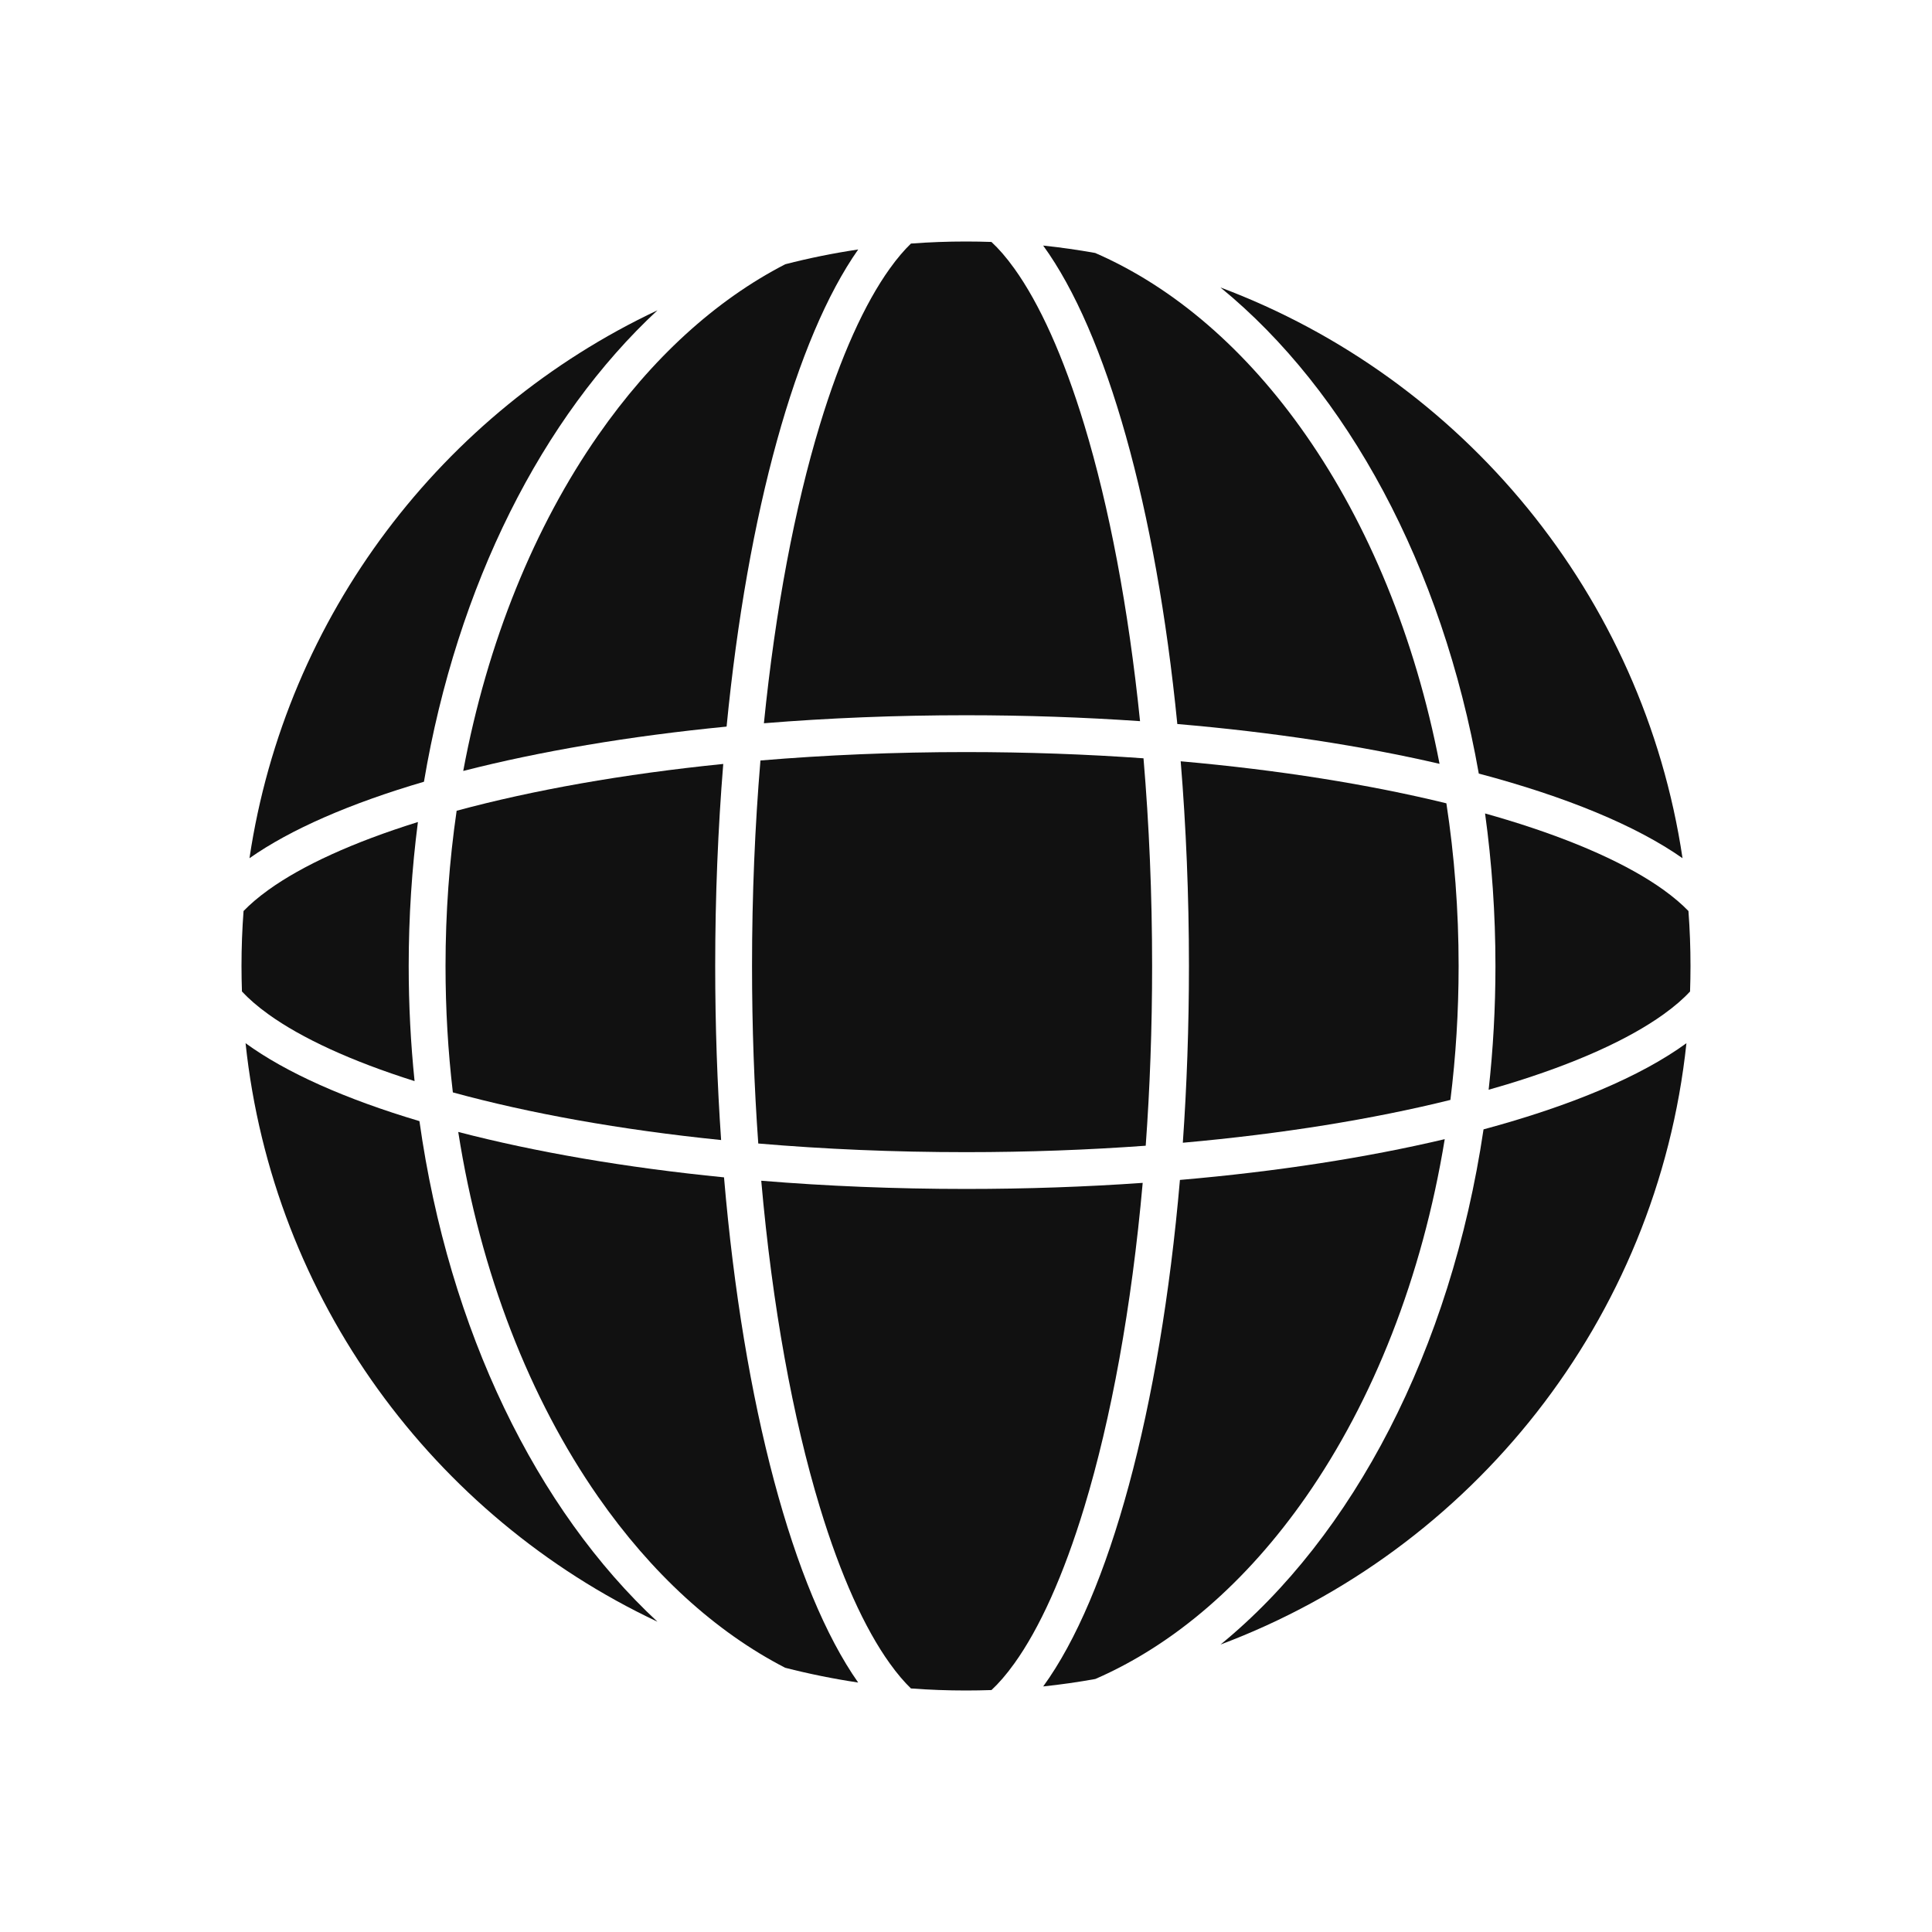 <svg width="48" height="48" viewBox="0 0 48 48" fill="none" xmlns="http://www.w3.org/2000/svg">
<path d="M16.334 40.291C13.333 37.505 11.152 33.057 10.421 27.854C8.585 27.307 7.106 26.65 6.101 25.918C6.776 32.29 10.776 37.67 16.334 40.291Z" fill="#111111"/>
<path d="M21.321 41.802C20.706 41.71 20.1 41.587 19.507 41.435C17.769 40.539 16.184 39.088 14.859 37.185C13.171 34.761 11.935 31.639 11.385 28.123C13.299 28.621 15.536 29.008 17.988 29.251C18.469 34.9 19.708 39.505 21.321 41.802Z" fill="#111111"/>
<path d="M24.633 41.989C24.423 41.996 24.212 42 24 42C23.54 42 23.084 41.983 22.632 41.949C22.467 41.789 22.291 41.585 22.107 41.328C21.484 40.461 20.886 39.148 20.368 37.442C19.698 35.235 19.188 32.458 18.913 29.335C20.534 29.468 22.24 29.539 24 29.539C25.51 29.539 26.98 29.487 28.39 29.388C28.114 32.489 27.606 35.247 26.94 37.442C26.422 39.148 25.824 40.461 25.201 41.328C25.001 41.607 24.811 41.824 24.633 41.989Z" fill="#111111"/>
<path d="M27.213 41.714C26.786 41.791 26.354 41.853 25.918 41.899C27.558 39.645 28.822 35.016 29.315 29.315C31.734 29.107 33.96 28.759 35.894 28.302C35.331 31.745 34.109 34.802 32.449 37.185C30.975 39.301 29.181 40.858 27.213 41.714Z" fill="#111111"/>
<path d="M30.324 40.858C36.572 38.513 41.171 32.793 41.899 25.918C40.765 26.744 39.029 27.474 36.858 28.059C36.044 33.541 33.617 38.166 30.324 40.858Z" fill="#111111"/>
<path d="M41.949 22.634C41.983 23.085 42 23.54 42 24C42 24.212 41.996 24.423 41.989 24.633C41.824 24.812 41.607 25.002 41.328 25.202C40.461 25.824 39.147 26.423 37.441 26.941C37.292 26.986 37.14 27.03 36.985 27.074C37.096 26.073 37.154 25.047 37.154 24C37.154 22.703 37.065 21.436 36.896 20.21C37.081 20.262 37.263 20.315 37.441 20.369C39.147 20.887 40.461 21.485 41.328 22.107C41.585 22.292 41.789 22.468 41.949 22.634Z" fill="#111111"/>
<path d="M41.802 21.322C40.827 14.787 36.34 9.399 30.322 7.142C33.47 9.714 35.828 14.053 36.74 19.219C38.905 19.793 40.646 20.51 41.802 21.322Z" fill="#111111"/>
<path d="M25.917 6.101C26.353 6.147 26.784 6.209 27.21 6.285C29.179 7.142 30.975 8.699 32.449 10.816C33.992 13.031 35.157 15.829 35.765 18.977C33.844 18.532 31.641 18.192 29.25 17.988C28.718 12.608 27.49 8.262 25.917 6.101Z" fill="#111111"/>
<path d="M22.633 6.051C23.084 6.017 23.54 6 24 6C24.212 6 24.422 6.004 24.632 6.011C24.811 6.177 25.001 6.393 25.201 6.672C25.824 7.54 26.422 8.853 26.94 10.559C27.556 12.588 28.036 15.098 28.324 17.917C26.933 17.821 25.486 17.77 24 17.77C22.264 17.77 20.58 17.839 18.979 17.969C19.266 15.13 19.748 12.601 20.368 10.559C20.886 8.853 21.484 7.54 22.107 6.672C22.291 6.415 22.467 6.211 22.633 6.051Z" fill="#111111"/>
<path d="M19.51 6.565C20.103 6.412 20.707 6.29 21.322 6.198C19.776 8.399 18.573 12.722 18.052 18.052C15.627 18.289 13.412 18.667 11.509 19.154C12.108 15.934 13.287 13.073 14.859 10.816C16.185 8.911 17.771 7.46 19.51 6.565Z" fill="#111111"/>
<path d="M16.335 7.709C10.999 10.224 7.099 15.283 6.198 21.322C7.221 20.603 8.704 19.959 10.533 19.422C11.357 14.531 13.474 10.364 16.335 7.709Z" fill="#111111"/>
<path d="M6.011 24.633C6.004 24.423 6 24.212 6 24C6 23.54 6.017 23.085 6.051 22.634C6.211 22.468 6.415 22.292 6.672 22.107C7.509 21.506 8.763 20.928 10.383 20.423C10.233 21.582 10.154 22.778 10.154 24C10.154 24.972 10.204 25.927 10.3 26.86C8.72 26.361 7.495 25.793 6.672 25.202C6.393 25.002 6.177 24.811 6.011 24.633Z" fill="#111111"/>
<path d="M17.916 28.324C15.41 28.069 13.148 27.66 11.251 27.14C11.131 26.121 11.069 25.072 11.069 24C11.069 22.676 11.164 21.386 11.345 20.143C13.236 19.632 15.483 19.231 17.969 18.98C17.839 20.581 17.769 22.264 17.769 24C17.769 25.487 17.82 26.934 17.916 28.324Z" fill="#111111"/>
<path d="M29.334 18.914C31.783 19.13 34.02 19.49 35.935 19.958C36.134 21.257 36.239 22.61 36.239 24C36.239 25.137 36.169 26.249 36.035 27.327C34.111 27.804 31.858 28.171 29.387 28.391C29.486 26.98 29.539 25.51 29.539 24C29.539 22.24 29.467 20.535 29.334 18.914Z" fill="#111111"/>
<path d="M28.41 18.84C28.549 20.477 28.624 22.208 28.624 24C28.624 25.541 28.569 27.036 28.465 28.465C27.035 28.569 25.541 28.625 24 28.625C22.208 28.625 20.477 28.55 18.839 28.41C18.738 26.998 18.684 25.521 18.684 24C18.684 22.228 18.757 20.516 18.893 18.894C20.515 18.758 22.227 18.685 24 18.685C25.521 18.685 26.997 18.739 28.41 18.84Z" fill="#111111"/>
</svg>
